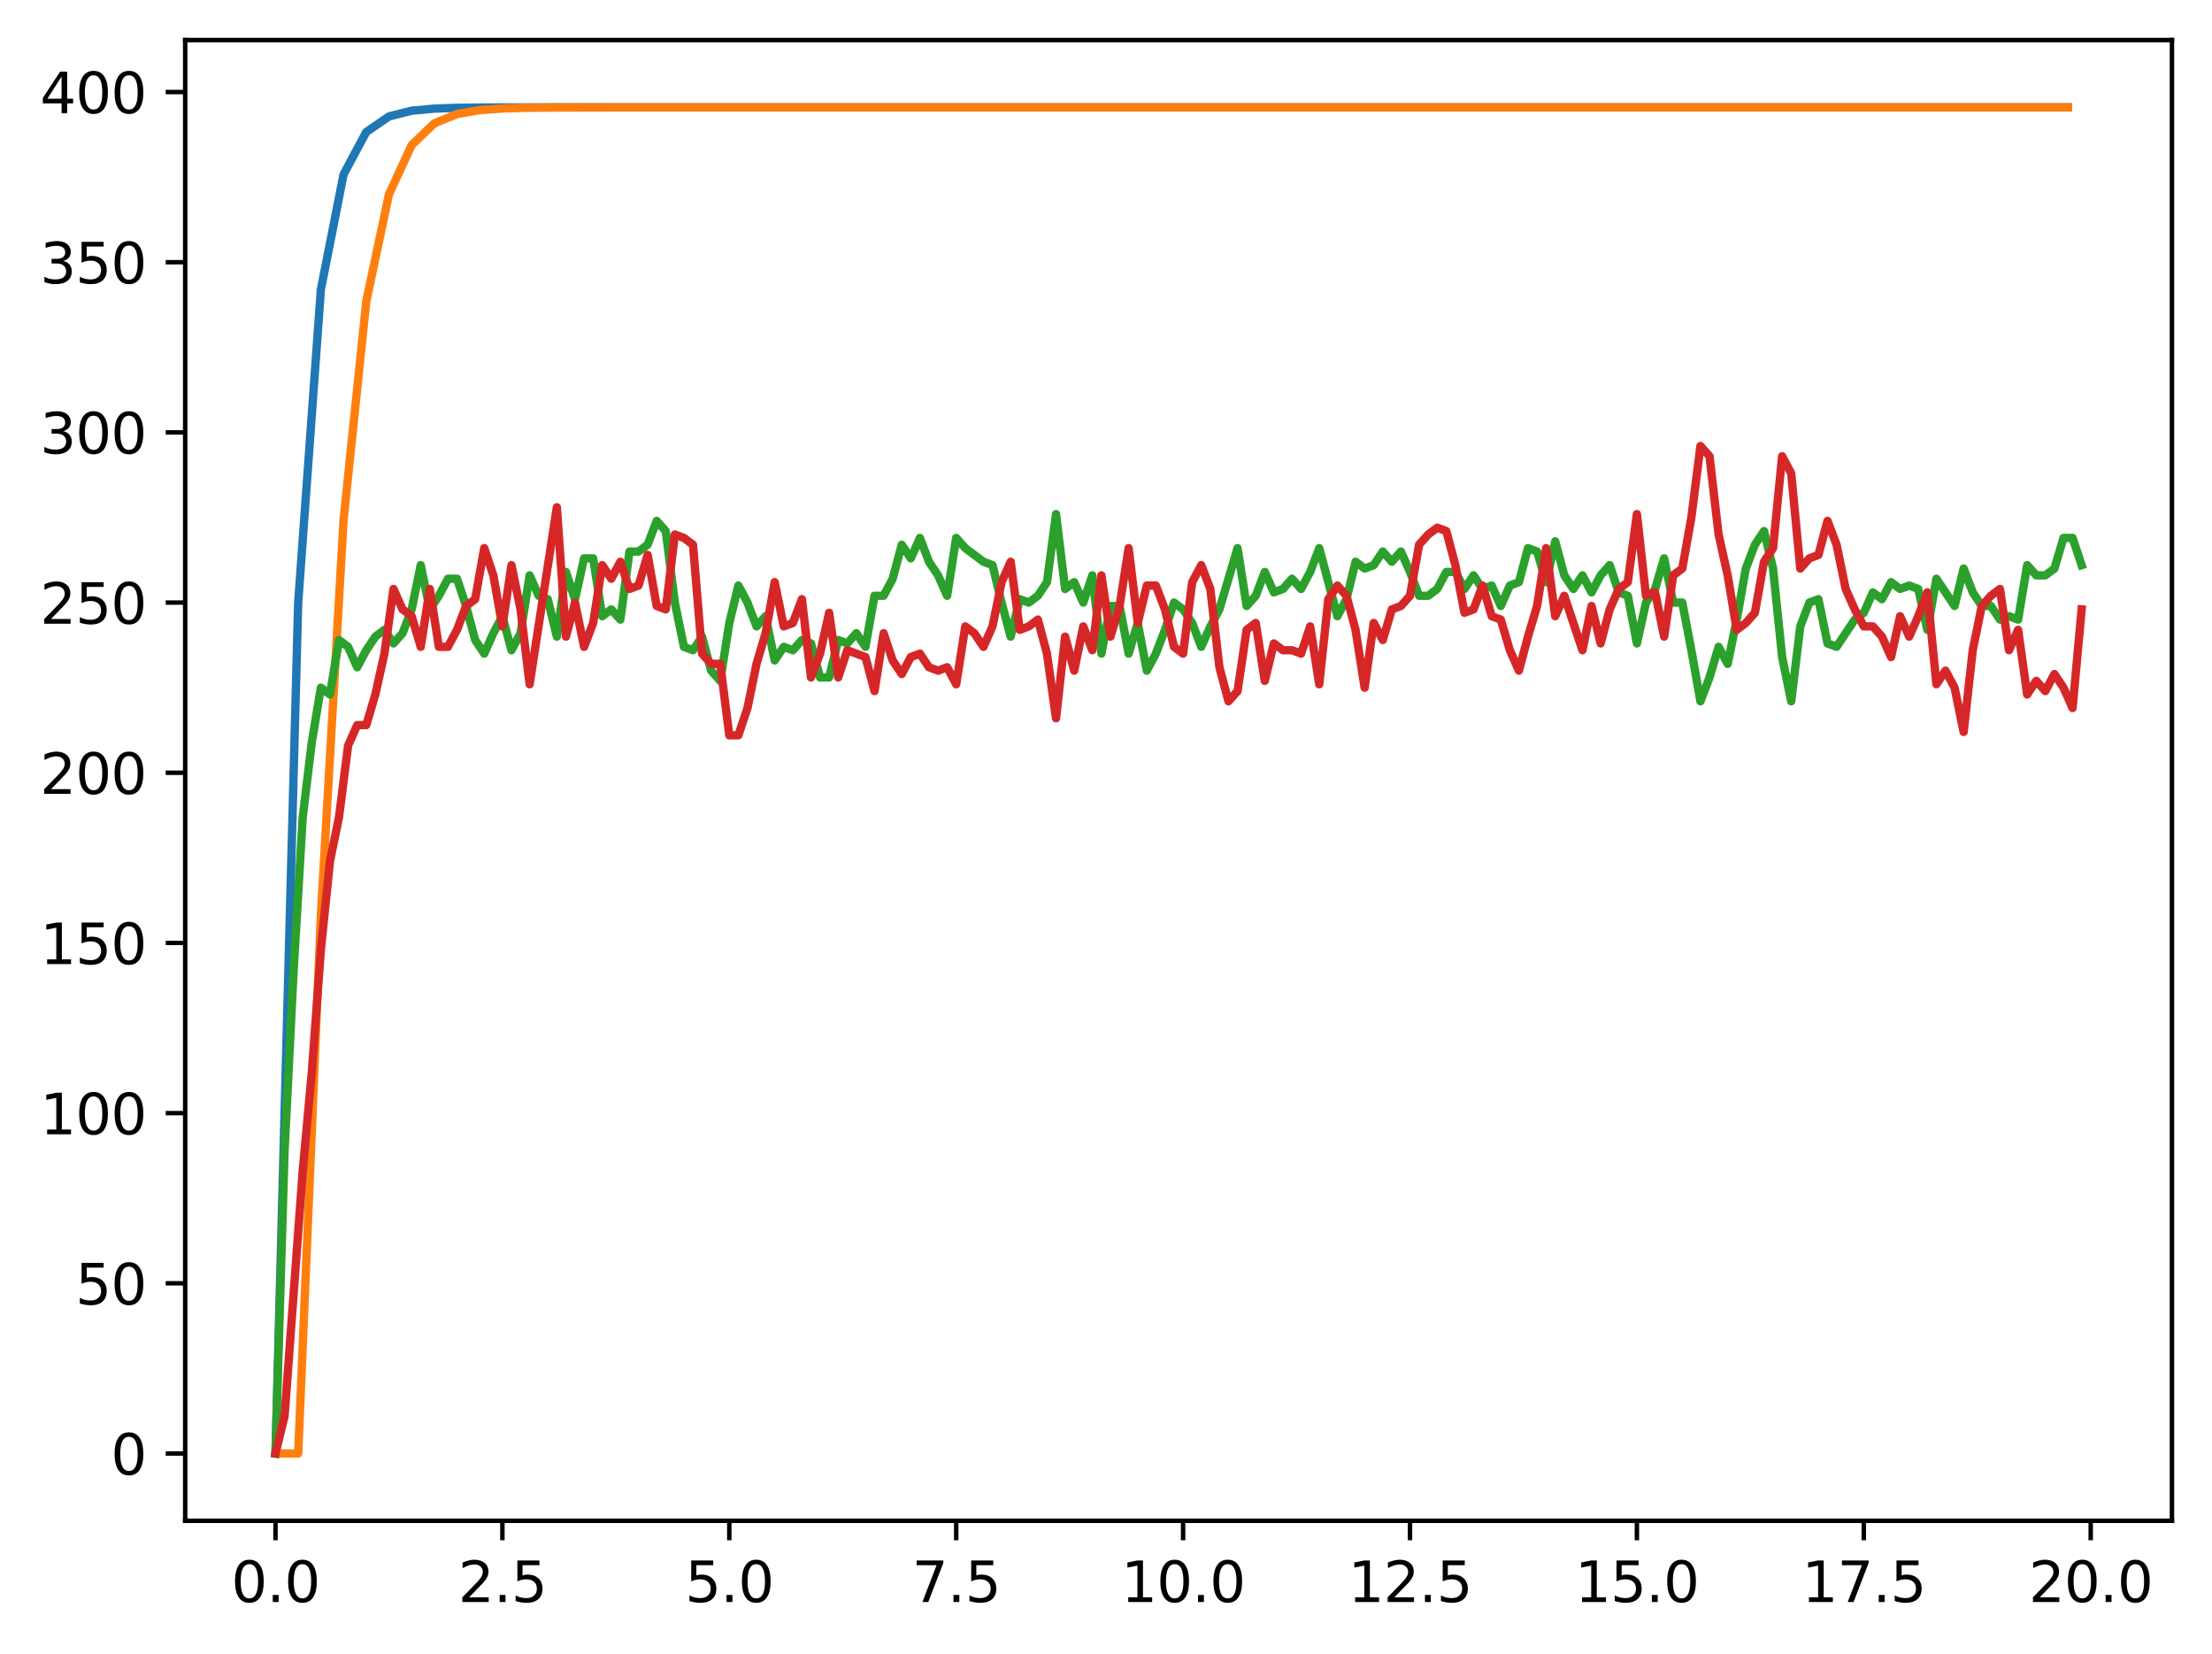 <?xml version="1.0" encoding="utf-8" standalone="no"?>
<!DOCTYPE svg PUBLIC "-//W3C//DTD SVG 1.1//EN"
  "http://www.w3.org/Graphics/SVG/1.1/DTD/svg11.dtd">
<svg xmlns:xlink="http://www.w3.org/1999/xlink" width="397.608pt" height="297.19pt" viewBox="0 0 397.608 297.19" xmlns="http://www.w3.org/2000/svg" version="1.1">
 <defs>
  <style type="text/css">*{stroke-linejoin: round; stroke-linecap: butt}</style>
 </defs>
 <g id="figure_1">
  <g id="patch_1">
   <path d="M 0 297.19 
L 397.608 297.19 
L 397.608 0 
L 0 0 
z
" style="fill: #ffffff"/>
  </g>
  <g id="axes_1">
   <g id="patch_2">
    <path d="M 33.288 273.312 
L 390.408 273.312 
L 390.408 7.2 
L 33.288 7.2 
z
" style="fill: #ffffff"/>
   </g>
   <g id="matplotlib.axis_1">
    <g id="xtick_1">
     <g id="line2d_1">
      <defs>
       <path id="m664b99b39a" d="M 0 0 
L 0 3.5 
" style="stroke: #000000; stroke-width: 0.8"/>
      </defs>
      <g>
       <use xlink:href="#m664b99b39a" x="49.52" y="273.312" style="stroke: #000000; stroke-width: 0.8"/>
      </g>
     </g>
     <g id="text_1">
      <!-- 0.0 -->
      <g transform="translate(41.569 287.91) scale(0.1 -0.1)">
       <defs>
        <path id="DejaVuSans-30" d="M 2034 4250 
Q 1547 4250 1301 3770 
Q 1056 3291 1056 2328 
Q 1056 1369 1301 889 
Q 1547 409 2034 409 
Q 2525 409 2770 889 
Q 3016 1369 3016 2328 
Q 3016 3291 2770 3770 
Q 2525 4250 2034 4250 
z
M 2034 4750 
Q 2819 4750 3233 4129 
Q 3647 3509 3647 2328 
Q 3647 1150 3233 529 
Q 2819 -91 2034 -91 
Q 1250 -91 836 529 
Q 422 1150 422 2328 
Q 422 3509 836 4129 
Q 1250 4750 2034 4750 
z
" transform="scale(0.016)"/>
        <path id="DejaVuSans-2e" d="M 684 794 
L 1344 794 
L 1344 0 
L 684 0 
L 684 794 
z
" transform="scale(0.016)"/>
       </defs>
       <use xlink:href="#DejaVuSans-30"/>
       <use xlink:href="#DejaVuSans-2e" x="63.623"/>
       <use xlink:href="#DejaVuSans-30" x="95.41"/>
      </g>
     </g>
    </g>
    <g id="xtick_2">
     <g id="line2d_2">
      <g>
       <use xlink:href="#m664b99b39a" x="90.306" y="273.312" style="stroke: #000000; stroke-width: 0.8"/>
      </g>
     </g>
     <g id="text_2">
      <!-- 2.5 -->
      <g transform="translate(82.354 287.91) scale(0.1 -0.1)">
       <defs>
        <path id="DejaVuSans-32" d="M 1228 531 
L 3431 531 
L 3431 0 
L 469 0 
L 469 531 
Q 828 903 1448 1529 
Q 2069 2156 2228 2338 
Q 2531 2678 2651 2914 
Q 2772 3150 2772 3378 
Q 2772 3750 2511 3984 
Q 2250 4219 1831 4219 
Q 1534 4219 1204 4116 
Q 875 4013 500 3803 
L 500 4441 
Q 881 4594 1212 4672 
Q 1544 4750 1819 4750 
Q 2544 4750 2975 4387 
Q 3406 4025 3406 3419 
Q 3406 3131 3298 2873 
Q 3191 2616 2906 2266 
Q 2828 2175 2409 1742 
Q 1991 1309 1228 531 
z
" transform="scale(0.016)"/>
        <path id="DejaVuSans-35" d="M 691 4666 
L 3169 4666 
L 3169 4134 
L 1269 4134 
L 1269 2991 
Q 1406 3038 1543 3061 
Q 1681 3084 1819 3084 
Q 2600 3084 3056 2656 
Q 3513 2228 3513 1497 
Q 3513 744 3044 326 
Q 2575 -91 1722 -91 
Q 1428 -91 1123 -41 
Q 819 9 494 109 
L 494 744 
Q 775 591 1075 516 
Q 1375 441 1709 441 
Q 2250 441 2565 725 
Q 2881 1009 2881 1497 
Q 2881 1984 2565 2268 
Q 2250 2553 1709 2553 
Q 1456 2553 1204 2497 
Q 953 2441 691 2322 
L 691 4666 
z
" transform="scale(0.016)"/>
       </defs>
       <use xlink:href="#DejaVuSans-32"/>
       <use xlink:href="#DejaVuSans-2e" x="63.623"/>
       <use xlink:href="#DejaVuSans-35" x="95.41"/>
      </g>
     </g>
    </g>
    <g id="xtick_3">
     <g id="line2d_3">
      <g>
       <use xlink:href="#m664b99b39a" x="131.092" y="273.312" style="stroke: #000000; stroke-width: 0.8"/>
      </g>
     </g>
     <g id="text_3">
      <!-- 5.0 -->
      <g transform="translate(123.14 287.91) scale(0.1 -0.1)">
       <use xlink:href="#DejaVuSans-35"/>
       <use xlink:href="#DejaVuSans-2e" x="63.623"/>
       <use xlink:href="#DejaVuSans-30" x="95.41"/>
      </g>
     </g>
    </g>
    <g id="xtick_4">
     <g id="line2d_4">
      <g>
       <use xlink:href="#m664b99b39a" x="171.877" y="273.312" style="stroke: #000000; stroke-width: 0.8"/>
      </g>
     </g>
     <g id="text_4">
      <!-- 7.5 -->
      <g transform="translate(163.926 287.91) scale(0.1 -0.1)">
       <defs>
        <path id="DejaVuSans-37" d="M 525 4666 
L 3525 4666 
L 3525 4397 
L 1831 0 
L 1172 0 
L 2766 4134 
L 525 4134 
L 525 4666 
z
" transform="scale(0.016)"/>
       </defs>
       <use xlink:href="#DejaVuSans-37"/>
       <use xlink:href="#DejaVuSans-2e" x="63.623"/>
       <use xlink:href="#DejaVuSans-35" x="95.41"/>
      </g>
     </g>
    </g>
    <g id="xtick_5">
     <g id="line2d_5">
      <g>
       <use xlink:href="#m664b99b39a" x="212.663" y="273.312" style="stroke: #000000; stroke-width: 0.8"/>
      </g>
     </g>
     <g id="text_5">
      <!-- 10.0 -->
      <g transform="translate(201.53 287.91) scale(0.1 -0.1)">
       <defs>
        <path id="DejaVuSans-31" d="M 794 531 
L 1825 531 
L 1825 4091 
L 703 3866 
L 703 4441 
L 1819 4666 
L 2450 4666 
L 2450 531 
L 3481 531 
L 3481 0 
L 794 0 
L 794 531 
z
" transform="scale(0.016)"/>
       </defs>
       <use xlink:href="#DejaVuSans-31"/>
       <use xlink:href="#DejaVuSans-30" x="63.623"/>
       <use xlink:href="#DejaVuSans-2e" x="127.246"/>
       <use xlink:href="#DejaVuSans-30" x="159.033"/>
      </g>
     </g>
    </g>
    <g id="xtick_6">
     <g id="line2d_6">
      <g>
       <use xlink:href="#m664b99b39a" x="253.449" y="273.312" style="stroke: #000000; stroke-width: 0.8"/>
      </g>
     </g>
     <g id="text_6">
      <!-- 12.5 -->
      <g transform="translate(242.316 287.91) scale(0.1 -0.1)">
       <use xlink:href="#DejaVuSans-31"/>
       <use xlink:href="#DejaVuSans-32" x="63.623"/>
       <use xlink:href="#DejaVuSans-2e" x="127.246"/>
       <use xlink:href="#DejaVuSans-35" x="159.033"/>
      </g>
     </g>
    </g>
    <g id="xtick_7">
     <g id="line2d_7">
      <g>
       <use xlink:href="#m664b99b39a" x="294.235" y="273.312" style="stroke: #000000; stroke-width: 0.8"/>
      </g>
     </g>
     <g id="text_7">
      <!-- 15.0 -->
      <g transform="translate(283.102 287.91) scale(0.1 -0.1)">
       <use xlink:href="#DejaVuSans-31"/>
       <use xlink:href="#DejaVuSans-35" x="63.623"/>
       <use xlink:href="#DejaVuSans-2e" x="127.246"/>
       <use xlink:href="#DejaVuSans-30" x="159.033"/>
      </g>
     </g>
    </g>
    <g id="xtick_8">
     <g id="line2d_8">
      <g>
       <use xlink:href="#m664b99b39a" x="335.02" y="273.312" style="stroke: #000000; stroke-width: 0.8"/>
      </g>
     </g>
     <g id="text_8">
      <!-- 17.5 -->
      <g transform="translate(323.888 287.91) scale(0.1 -0.1)">
       <use xlink:href="#DejaVuSans-31"/>
       <use xlink:href="#DejaVuSans-37" x="63.623"/>
       <use xlink:href="#DejaVuSans-2e" x="127.246"/>
       <use xlink:href="#DejaVuSans-35" x="159.033"/>
      </g>
     </g>
    </g>
    <g id="xtick_9">
     <g id="line2d_9">
      <g>
       <use xlink:href="#m664b99b39a" x="375.806" y="273.312" style="stroke: #000000; stroke-width: 0.8"/>
      </g>
     </g>
     <g id="text_9">
      <!-- 20.0 -->
      <g transform="translate(364.673 287.91) scale(0.1 -0.1)">
       <use xlink:href="#DejaVuSans-32"/>
       <use xlink:href="#DejaVuSans-30" x="63.623"/>
       <use xlink:href="#DejaVuSans-2e" x="127.246"/>
       <use xlink:href="#DejaVuSans-30" x="159.033"/>
      </g>
     </g>
    </g>
   </g>
   <g id="matplotlib.axis_2">
    <g id="ytick_1">
     <g id="line2d_10">
      <defs>
       <path id="m5c1d6c8cbb" d="M 0 0 
L -3.5 0 
" style="stroke: #000000; stroke-width: 0.8"/>
      </defs>
      <g>
       <use xlink:href="#m5c1d6c8cbb" x="33.288" y="261.216" style="stroke: #000000; stroke-width: 0.8"/>
      </g>
     </g>
     <g id="text_10">
      <!-- 0 -->
      <g transform="translate(19.925 265.015) scale(0.1 -0.1)">
       <use xlink:href="#DejaVuSans-30"/>
      </g>
     </g>
    </g>
    <g id="ytick_2">
     <g id="line2d_11">
      <g>
       <use xlink:href="#m5c1d6c8cbb" x="33.288" y="230.631" style="stroke: #000000; stroke-width: 0.8"/>
      </g>
     </g>
     <g id="text_11">
      <!-- 50 -->
      <g transform="translate(13.562 234.431) scale(0.1 -0.1)">
       <use xlink:href="#DejaVuSans-35"/>
       <use xlink:href="#DejaVuSans-30" x="63.623"/>
      </g>
     </g>
    </g>
    <g id="ytick_3">
     <g id="line2d_12">
      <g>
       <use xlink:href="#m5c1d6c8cbb" x="33.288" y="200.047" style="stroke: #000000; stroke-width: 0.8"/>
      </g>
     </g>
     <g id="text_12">
      <!-- 100 -->
      <g transform="translate(7.2 203.846) scale(0.1 -0.1)">
       <use xlink:href="#DejaVuSans-31"/>
       <use xlink:href="#DejaVuSans-30" x="63.623"/>
       <use xlink:href="#DejaVuSans-30" x="127.246"/>
      </g>
     </g>
    </g>
    <g id="ytick_4">
     <g id="line2d_13">
      <g>
       <use xlink:href="#m5c1d6c8cbb" x="33.288" y="169.462" style="stroke: #000000; stroke-width: 0.8"/>
      </g>
     </g>
     <g id="text_13">
      <!-- 150 -->
      <g transform="translate(7.2 173.262) scale(0.1 -0.1)">
       <use xlink:href="#DejaVuSans-31"/>
       <use xlink:href="#DejaVuSans-35" x="63.623"/>
       <use xlink:href="#DejaVuSans-30" x="127.246"/>
      </g>
     </g>
    </g>
    <g id="ytick_5">
     <g id="line2d_14">
      <g>
       <use xlink:href="#m5c1d6c8cbb" x="33.288" y="138.878" style="stroke: #000000; stroke-width: 0.8"/>
      </g>
     </g>
     <g id="text_14">
      <!-- 200 -->
      <g transform="translate(7.2 142.677) scale(0.1 -0.1)">
       <use xlink:href="#DejaVuSans-32"/>
       <use xlink:href="#DejaVuSans-30" x="63.623"/>
       <use xlink:href="#DejaVuSans-30" x="127.246"/>
      </g>
     </g>
    </g>
    <g id="ytick_6">
     <g id="line2d_15">
      <g>
       <use xlink:href="#m5c1d6c8cbb" x="33.288" y="108.293" style="stroke: #000000; stroke-width: 0.8"/>
      </g>
     </g>
     <g id="text_15">
      <!-- 250 -->
      <g transform="translate(7.2 112.093) scale(0.1 -0.1)">
       <use xlink:href="#DejaVuSans-32"/>
       <use xlink:href="#DejaVuSans-35" x="63.623"/>
       <use xlink:href="#DejaVuSans-30" x="127.246"/>
      </g>
     </g>
    </g>
    <g id="ytick_7">
     <g id="line2d_16">
      <g>
       <use xlink:href="#m5c1d6c8cbb" x="33.288" y="77.709" style="stroke: #000000; stroke-width: 0.8"/>
      </g>
     </g>
     <g id="text_16">
      <!-- 300 -->
      <g transform="translate(7.2 81.508) scale(0.1 -0.1)">
       <defs>
        <path id="DejaVuSans-33" d="M 2597 2516 
Q 3050 2419 3304 2112 
Q 3559 1806 3559 1356 
Q 3559 666 3084 287 
Q 2609 -91 1734 -91 
Q 1441 -91 1130 -33 
Q 819 25 488 141 
L 488 750 
Q 750 597 1062 519 
Q 1375 441 1716 441 
Q 2309 441 2620 675 
Q 2931 909 2931 1356 
Q 2931 1769 2642 2001 
Q 2353 2234 1838 2234 
L 1294 2234 
L 1294 2753 
L 1863 2753 
Q 2328 2753 2575 2939 
Q 2822 3125 2822 3475 
Q 2822 3834 2567 4026 
Q 2313 4219 1838 4219 
Q 1578 4219 1281 4162 
Q 984 4106 628 3988 
L 628 4550 
Q 988 4650 1302 4700 
Q 1616 4750 1894 4750 
Q 2613 4750 3031 4423 
Q 3450 4097 3450 3541 
Q 3450 3153 3228 2886 
Q 3006 2619 2597 2516 
z
" transform="scale(0.016)"/>
       </defs>
       <use xlink:href="#DejaVuSans-33"/>
       <use xlink:href="#DejaVuSans-30" x="63.623"/>
       <use xlink:href="#DejaVuSans-30" x="127.246"/>
      </g>
     </g>
    </g>
    <g id="ytick_8">
     <g id="line2d_17">
      <g>
       <use xlink:href="#m5c1d6c8cbb" x="33.288" y="47.124" style="stroke: #000000; stroke-width: 0.8"/>
      </g>
     </g>
     <g id="text_17">
      <!-- 350 -->
      <g transform="translate(7.2 50.924) scale(0.1 -0.1)">
       <use xlink:href="#DejaVuSans-33"/>
       <use xlink:href="#DejaVuSans-35" x="63.623"/>
       <use xlink:href="#DejaVuSans-30" x="127.246"/>
      </g>
     </g>
    </g>
    <g id="ytick_9">
     <g id="line2d_18">
      <g>
       <use xlink:href="#m5c1d6c8cbb" x="33.288" y="16.54" style="stroke: #000000; stroke-width: 0.8"/>
      </g>
     </g>
     <g id="text_18">
      <!-- 400 -->
      <g transform="translate(7.2 20.339) scale(0.1 -0.1)">
       <defs>
        <path id="DejaVuSans-34" d="M 2419 4116 
L 825 1625 
L 2419 1625 
L 2419 4116 
z
M 2253 4666 
L 3047 4666 
L 3047 1625 
L 3713 1625 
L 3713 1100 
L 3047 1100 
L 3047 0 
L 2419 0 
L 2419 1100 
L 313 1100 
L 313 1709 
L 2253 4666 
z
" transform="scale(0.016)"/>
       </defs>
       <use xlink:href="#DejaVuSans-34"/>
       <use xlink:href="#DejaVuSans-30" x="63.623"/>
       <use xlink:href="#DejaVuSans-30" x="127.246"/>
      </g>
     </g>
    </g>
   </g>
   <g id="line2d_19">
    <path d="M 49.52 261.216 
L 53.599 108.293 
L 57.677 52.036 
L 61.756 31.34 
L 65.835 23.727 
L 69.913 20.926 
L 73.992 19.896 
L 78.07 19.517 
L 82.149 19.377 
L 86.227 19.326 
L 90.306 19.307 
L 94.385 19.3 
L 98.463 19.297 
L 102.542 19.297 
L 106.62 19.296 
L 110.699 19.296 
L 114.777 19.296 
L 118.856 19.296 
L 122.935 19.296 
L 127.013 19.296 
L 131.092 19.296 
L 135.17 19.296 
L 139.249 19.296 
L 143.327 19.296 
L 147.406 19.296 
L 151.485 19.296 
L 155.563 19.296 
L 159.642 19.296 
L 163.72 19.296 
L 167.799 19.296 
L 171.877 19.296 
L 175.956 19.296 
L 180.035 19.296 
L 184.113 19.296 
L 188.192 19.296 
L 192.27 19.296 
L 196.349 19.296 
L 200.427 19.296 
L 204.506 19.296 
L 208.585 19.296 
L 212.663 19.296 
L 216.742 19.296 
L 220.82 19.296 
L 224.899 19.296 
L 228.978 19.296 
L 233.056 19.296 
L 237.135 19.296 
L 241.213 19.296 
L 245.292 19.296 
L 249.37 19.296 
L 253.449 19.296 
L 257.528 19.296 
L 261.606 19.296 
L 265.685 19.296 
L 269.763 19.296 
L 273.842 19.296 
L 277.92 19.296 
L 281.999 19.296 
L 286.078 19.296 
L 290.156 19.296 
L 294.235 19.296 
L 298.313 19.296 
L 302.392 19.296 
L 306.47 19.296 
L 310.549 19.296 
L 314.628 19.296 
L 318.706 19.296 
L 322.785 19.296 
L 326.863 19.296 
L 330.942 19.296 
L 335.02 19.296 
L 339.099 19.296 
L 343.178 19.296 
L 347.256 19.296 
L 351.335 19.296 
L 355.413 19.296 
L 359.492 19.296 
L 363.57 19.296 
L 367.649 19.296 
L 371.728 19.296 
" clip-path="url(#p41a5004d85)" style="fill: none; stroke: #1f77b4; stroke-width: 1.5; stroke-linecap: square"/>
   </g>
   <g id="line2d_20">
    <path d="M 49.52 261.216 
L 53.599 261.216 
L 57.677 164.55 
L 61.756 93.428 
L 65.835 54.181 
L 69.913 34.93 
L 73.992 26.078 
L 78.07 22.17 
L 82.149 20.493 
L 86.227 19.788 
L 90.306 19.496 
L 94.385 19.376 
L 98.463 19.328 
L 102.542 19.309 
L 106.62 19.301 
L 110.699 19.298 
L 114.777 19.297 
L 118.856 19.296 
L 122.935 19.296 
L 127.013 19.296 
L 131.092 19.296 
L 135.17 19.296 
L 139.249 19.296 
L 143.327 19.296 
L 147.406 19.296 
L 151.485 19.296 
L 155.563 19.296 
L 159.642 19.296 
L 163.72 19.296 
L 167.799 19.296 
L 171.877 19.296 
L 175.956 19.296 
L 180.035 19.296 
L 184.113 19.296 
L 188.192 19.296 
L 192.27 19.296 
L 196.349 19.296 
L 200.427 19.296 
L 204.506 19.296 
L 208.585 19.296 
L 212.663 19.296 
L 216.742 19.296 
L 220.82 19.296 
L 224.899 19.296 
L 228.978 19.296 
L 233.056 19.296 
L 237.135 19.296 
L 241.213 19.296 
L 245.292 19.296 
L 249.37 19.296 
L 253.449 19.296 
L 257.528 19.296 
L 261.606 19.296 
L 265.685 19.296 
L 269.763 19.296 
L 273.842 19.296 
L 277.92 19.296 
L 281.999 19.296 
L 286.078 19.296 
L 290.156 19.296 
L 294.235 19.296 
L 298.313 19.296 
L 302.392 19.296 
L 306.47 19.296 
L 310.549 19.296 
L 314.628 19.296 
L 318.706 19.296 
L 322.785 19.296 
L 326.863 19.296 
L 330.942 19.296 
L 335.02 19.296 
L 339.099 19.296 
L 343.178 19.296 
L 347.256 19.296 
L 351.335 19.296 
L 355.413 19.296 
L 359.492 19.296 
L 363.57 19.296 
L 367.649 19.296 
L 371.728 19.296 
" clip-path="url(#p41a5004d85)" style="fill: none; stroke: #ff7f0e; stroke-width: 1.5; stroke-linecap: square"/>
   </g>
   <g id="line2d_21">
    <path d="M 49.52 261.216 
L 51.152 206.776 
L 52.783 174.356 
L 54.415 146.83 
L 56.046 133.373 
L 57.677 123.586 
L 59.309 124.809 
L 60.94 115.022 
L 62.572 116.245 
L 64.203 119.916 
L 65.835 116.857 
L 67.466 114.41 
L 69.097 113.187 
L 70.729 115.634 
L 72.36 113.799 
L 73.992 109.517 
L 75.623 101.565 
L 77.255 109.517 
L 78.886 107.07 
L 80.517 104.012 
L 82.149 104.012 
L 83.78 108.905 
L 85.412 115.022 
L 87.043 117.469 
L 88.675 113.799 
L 90.306 110.74 
L 91.937 116.857 
L 93.569 113.799 
L 95.2 103.4 
L 96.832 107.07 
L 98.463 107.682 
L 100.095 114.41 
L 101.726 102.788 
L 103.357 107.682 
L 104.989 100.341 
L 106.62 100.341 
L 108.252 110.74 
L 109.883 109.517 
L 111.515 111.352 
L 113.146 99.118 
L 114.777 99.118 
L 116.409 97.895 
L 118.04 93.613 
L 119.672 95.448 
L 121.303 108.293 
L 122.935 116.245 
L 124.566 116.857 
L 126.197 114.41 
L 127.829 120.527 
L 129.46 122.362 
L 131.092 111.964 
L 132.723 105.235 
L 134.355 108.293 
L 135.986 112.575 
L 137.617 110.74 
L 139.249 118.692 
L 140.88 116.245 
L 142.512 116.857 
L 144.143 115.022 
L 145.775 115.634 
L 147.406 121.751 
L 149.037 121.751 
L 150.669 115.022 
L 152.3 115.634 
L 153.932 113.799 
L 155.563 116.245 
L 157.195 107.07 
L 158.826 107.07 
L 160.457 104.012 
L 162.089 97.895 
L 163.72 100.341 
L 165.352 96.671 
L 166.983 100.953 
L 168.615 103.4 
L 170.246 107.07 
L 171.877 96.671 
L 173.509 98.506 
L 176.772 100.953 
L 178.403 101.565 
L 180.035 108.293 
L 181.666 114.41 
L 183.297 107.682 
L 184.929 108.293 
L 186.56 107.07 
L 188.192 104.623 
L 189.823 92.389 
L 191.455 105.847 
L 193.086 104.623 
L 194.717 108.293 
L 196.349 103.4 
L 197.98 117.469 
L 199.612 108.905 
L 201.243 108.905 
L 202.875 117.469 
L 204.506 111.964 
L 206.137 120.527 
L 207.769 117.469 
L 209.4 113.187 
L 211.032 108.293 
L 212.663 109.517 
L 214.295 111.964 
L 215.926 116.245 
L 217.558 112.575 
L 219.189 109.517 
L 222.452 98.506 
L 224.083 108.905 
L 225.715 107.07 
L 227.346 102.788 
L 228.978 106.458 
L 230.609 105.847 
L 232.24 104.012 
L 233.872 105.847 
L 235.503 102.788 
L 237.135 98.506 
L 240.398 110.74 
L 242.029 107.682 
L 243.66 100.953 
L 245.292 102.176 
L 246.923 101.565 
L 248.555 99.118 
L 250.186 100.953 
L 251.818 99.118 
L 253.449 102.788 
L 255.08 107.07 
L 256.712 107.07 
L 258.343 105.847 
L 259.975 102.788 
L 261.606 102.788 
L 263.238 105.847 
L 264.869 103.4 
L 266.5 105.847 
L 268.132 105.235 
L 269.763 108.905 
L 271.395 105.235 
L 273.026 104.623 
L 274.658 98.506 
L 276.289 99.118 
L 277.92 104.623 
L 279.552 97.283 
L 281.183 103.4 
L 282.815 105.847 
L 284.446 103.4 
L 286.078 106.458 
L 287.709 103.4 
L 289.34 101.565 
L 290.972 106.458 
L 292.603 107.07 
L 294.235 115.634 
L 295.866 108.293 
L 297.498 105.847 
L 299.129 100.341 
L 300.76 108.293 
L 302.392 108.293 
L 304.023 116.857 
L 305.655 126.032 
L 307.286 121.751 
L 308.918 116.245 
L 310.549 119.304 
L 312.18 111.352 
L 313.812 102.176 
L 315.443 97.895 
L 317.075 95.448 
L 318.706 102.176 
L 320.338 118.08 
L 321.969 126.032 
L 323.6 112.575 
L 325.232 108.293 
L 326.863 107.682 
L 328.495 115.634 
L 330.126 116.245 
L 333.389 111.352 
L 335.02 110.128 
L 336.652 106.458 
L 338.283 107.682 
L 339.915 104.623 
L 341.546 105.847 
L 343.178 105.235 
L 344.809 105.847 
L 346.44 113.187 
L 348.072 104.012 
L 351.335 108.905 
L 352.966 102.176 
L 354.598 106.458 
L 356.229 108.905 
L 357.86 108.905 
L 359.492 111.352 
L 361.123 110.74 
L 362.755 111.352 
L 364.386 101.565 
L 366.018 103.4 
L 367.649 103.4 
L 369.28 102.176 
L 370.912 96.671 
L 372.543 96.671 
L 374.175 101.565 
L 374.175 101.565 
" clip-path="url(#p41a5004d85)" style="fill: none; stroke: #2ca02c; stroke-width: 1.5; stroke-linecap: square"/>
   </g>
   <g id="line2d_22">
    <path d="M 49.52 261.216 
L 51.152 254.487 
L 54.415 210.446 
L 56.046 192.707 
L 57.677 170.686 
L 59.309 154.782 
L 60.94 146.83 
L 62.572 133.984 
L 64.203 130.314 
L 65.835 130.314 
L 67.466 124.809 
L 69.097 117.469 
L 70.729 105.847 
L 72.36 109.517 
L 73.992 110.74 
L 75.623 116.245 
L 77.255 105.847 
L 78.886 116.245 
L 80.517 116.245 
L 82.149 113.187 
L 83.78 108.905 
L 85.412 107.682 
L 87.043 98.506 
L 88.675 103.4 
L 90.306 112.575 
L 91.937 101.565 
L 93.569 109.517 
L 95.2 122.974 
L 100.095 91.166 
L 101.726 114.41 
L 103.357 108.293 
L 104.989 116.245 
L 106.62 111.964 
L 108.252 101.565 
L 109.883 104.012 
L 111.515 100.953 
L 113.146 105.847 
L 114.777 105.235 
L 116.409 99.73 
L 118.04 108.905 
L 119.672 109.517 
L 121.303 96.06 
L 122.935 96.671 
L 124.566 97.895 
L 126.197 117.469 
L 127.829 119.304 
L 129.46 119.304 
L 131.092 132.149 
L 132.723 132.149 
L 134.355 127.256 
L 135.986 119.304 
L 137.617 113.799 
L 139.249 104.623 
L 140.88 112.575 
L 142.512 111.964 
L 144.143 107.682 
L 145.775 121.751 
L 147.406 117.469 
L 149.037 110.128 
L 150.669 121.751 
L 152.3 116.857 
L 155.563 118.08 
L 157.195 124.197 
L 158.826 113.799 
L 160.457 118.692 
L 162.089 121.139 
L 163.72 118.08 
L 165.352 117.469 
L 166.983 119.916 
L 168.615 120.527 
L 170.246 119.916 
L 171.877 122.974 
L 173.509 112.575 
L 175.14 113.799 
L 176.772 116.245 
L 178.403 112.575 
L 180.035 104.623 
L 181.666 100.953 
L 183.297 113.187 
L 184.929 112.575 
L 186.56 111.352 
L 188.192 117.469 
L 189.823 129.091 
L 191.455 114.41 
L 193.086 120.527 
L 194.717 112.575 
L 196.349 116.857 
L 197.98 103.4 
L 199.612 114.41 
L 201.243 108.905 
L 202.875 98.506 
L 204.506 111.964 
L 206.137 105.235 
L 207.769 105.235 
L 209.4 109.517 
L 211.032 116.245 
L 212.663 117.469 
L 214.295 104.623 
L 215.926 101.565 
L 217.558 105.847 
L 219.189 119.916 
L 220.82 126.032 
L 222.452 124.197 
L 224.083 113.187 
L 225.715 111.964 
L 227.346 122.362 
L 228.978 115.634 
L 230.609 116.857 
L 232.24 116.857 
L 233.872 117.469 
L 235.503 112.575 
L 237.135 122.974 
L 238.766 107.682 
L 240.398 105.235 
L 242.029 107.07 
L 243.66 113.187 
L 245.292 123.586 
L 246.923 111.964 
L 248.555 115.022 
L 250.186 109.517 
L 251.818 108.905 
L 253.449 107.07 
L 255.08 97.895 
L 256.712 96.06 
L 258.343 94.836 
L 259.975 95.448 
L 261.606 101.565 
L 263.238 110.128 
L 264.869 109.517 
L 266.5 105.235 
L 268.132 110.74 
L 269.763 111.352 
L 271.395 116.857 
L 273.026 120.527 
L 274.658 114.41 
L 276.289 108.905 
L 277.92 98.506 
L 279.552 110.74 
L 281.183 107.07 
L 284.446 116.857 
L 286.078 108.905 
L 287.709 115.634 
L 289.34 109.517 
L 290.972 105.847 
L 292.603 104.623 
L 294.235 92.389 
L 295.866 107.07 
L 297.498 106.458 
L 299.129 114.41 
L 300.76 103.4 
L 302.392 102.176 
L 304.023 93.001 
L 305.655 80.156 
L 307.286 81.991 
L 308.918 96.06 
L 310.549 103.4 
L 312.18 113.187 
L 313.812 111.964 
L 315.443 110.128 
L 317.075 100.953 
L 318.706 98.506 
L 320.338 81.991 
L 321.969 85.049 
L 323.6 102.176 
L 325.232 100.341 
L 326.863 99.73 
L 328.495 93.613 
L 330.126 97.895 
L 331.758 105.847 
L 333.389 109.517 
L 335.02 112.575 
L 336.652 112.575 
L 338.283 114.41 
L 339.915 118.08 
L 341.546 110.74 
L 343.178 114.41 
L 344.809 110.74 
L 346.44 106.458 
L 348.072 122.974 
L 349.703 120.527 
L 351.335 123.586 
L 352.966 131.538 
L 354.598 116.857 
L 356.229 108.905 
L 357.86 107.07 
L 359.492 105.847 
L 361.123 116.857 
L 362.755 113.187 
L 364.386 124.809 
L 366.018 122.362 
L 367.649 124.197 
L 369.28 121.139 
L 370.912 123.586 
L 372.543 127.256 
L 374.175 109.517 
L 374.175 109.517 
" clip-path="url(#p41a5004d85)" style="fill: none; stroke: #d62728; stroke-width: 1.5; stroke-linecap: square"/>
   </g>
   <g id="patch_3">
    <path d="M 33.288 273.312 
L 33.288 7.2 
" style="fill: none; stroke: #000000; stroke-width: 0.8; stroke-linejoin: miter; stroke-linecap: square"/>
   </g>
   <g id="patch_4">
    <path d="M 390.408 273.312 
L 390.408 7.2 
" style="fill: none; stroke: #000000; stroke-width: 0.8; stroke-linejoin: miter; stroke-linecap: square"/>
   </g>
   <g id="patch_5">
    <path d="M 33.288 273.312 
L 390.408 273.312 
" style="fill: none; stroke: #000000; stroke-width: 0.8; stroke-linejoin: miter; stroke-linecap: square"/>
   </g>
   <g id="patch_6">
    <path d="M 33.288 7.2 
L 390.408 7.2 
" style="fill: none; stroke: #000000; stroke-width: 0.8; stroke-linejoin: miter; stroke-linecap: square"/>
   </g>
  </g>
 </g>
 <defs>
  <clipPath id="p41a5004d85">
   <rect x="33.288" y="7.2" width="357.12" height="266.112"/>
  </clipPath>
 </defs>
</svg>
